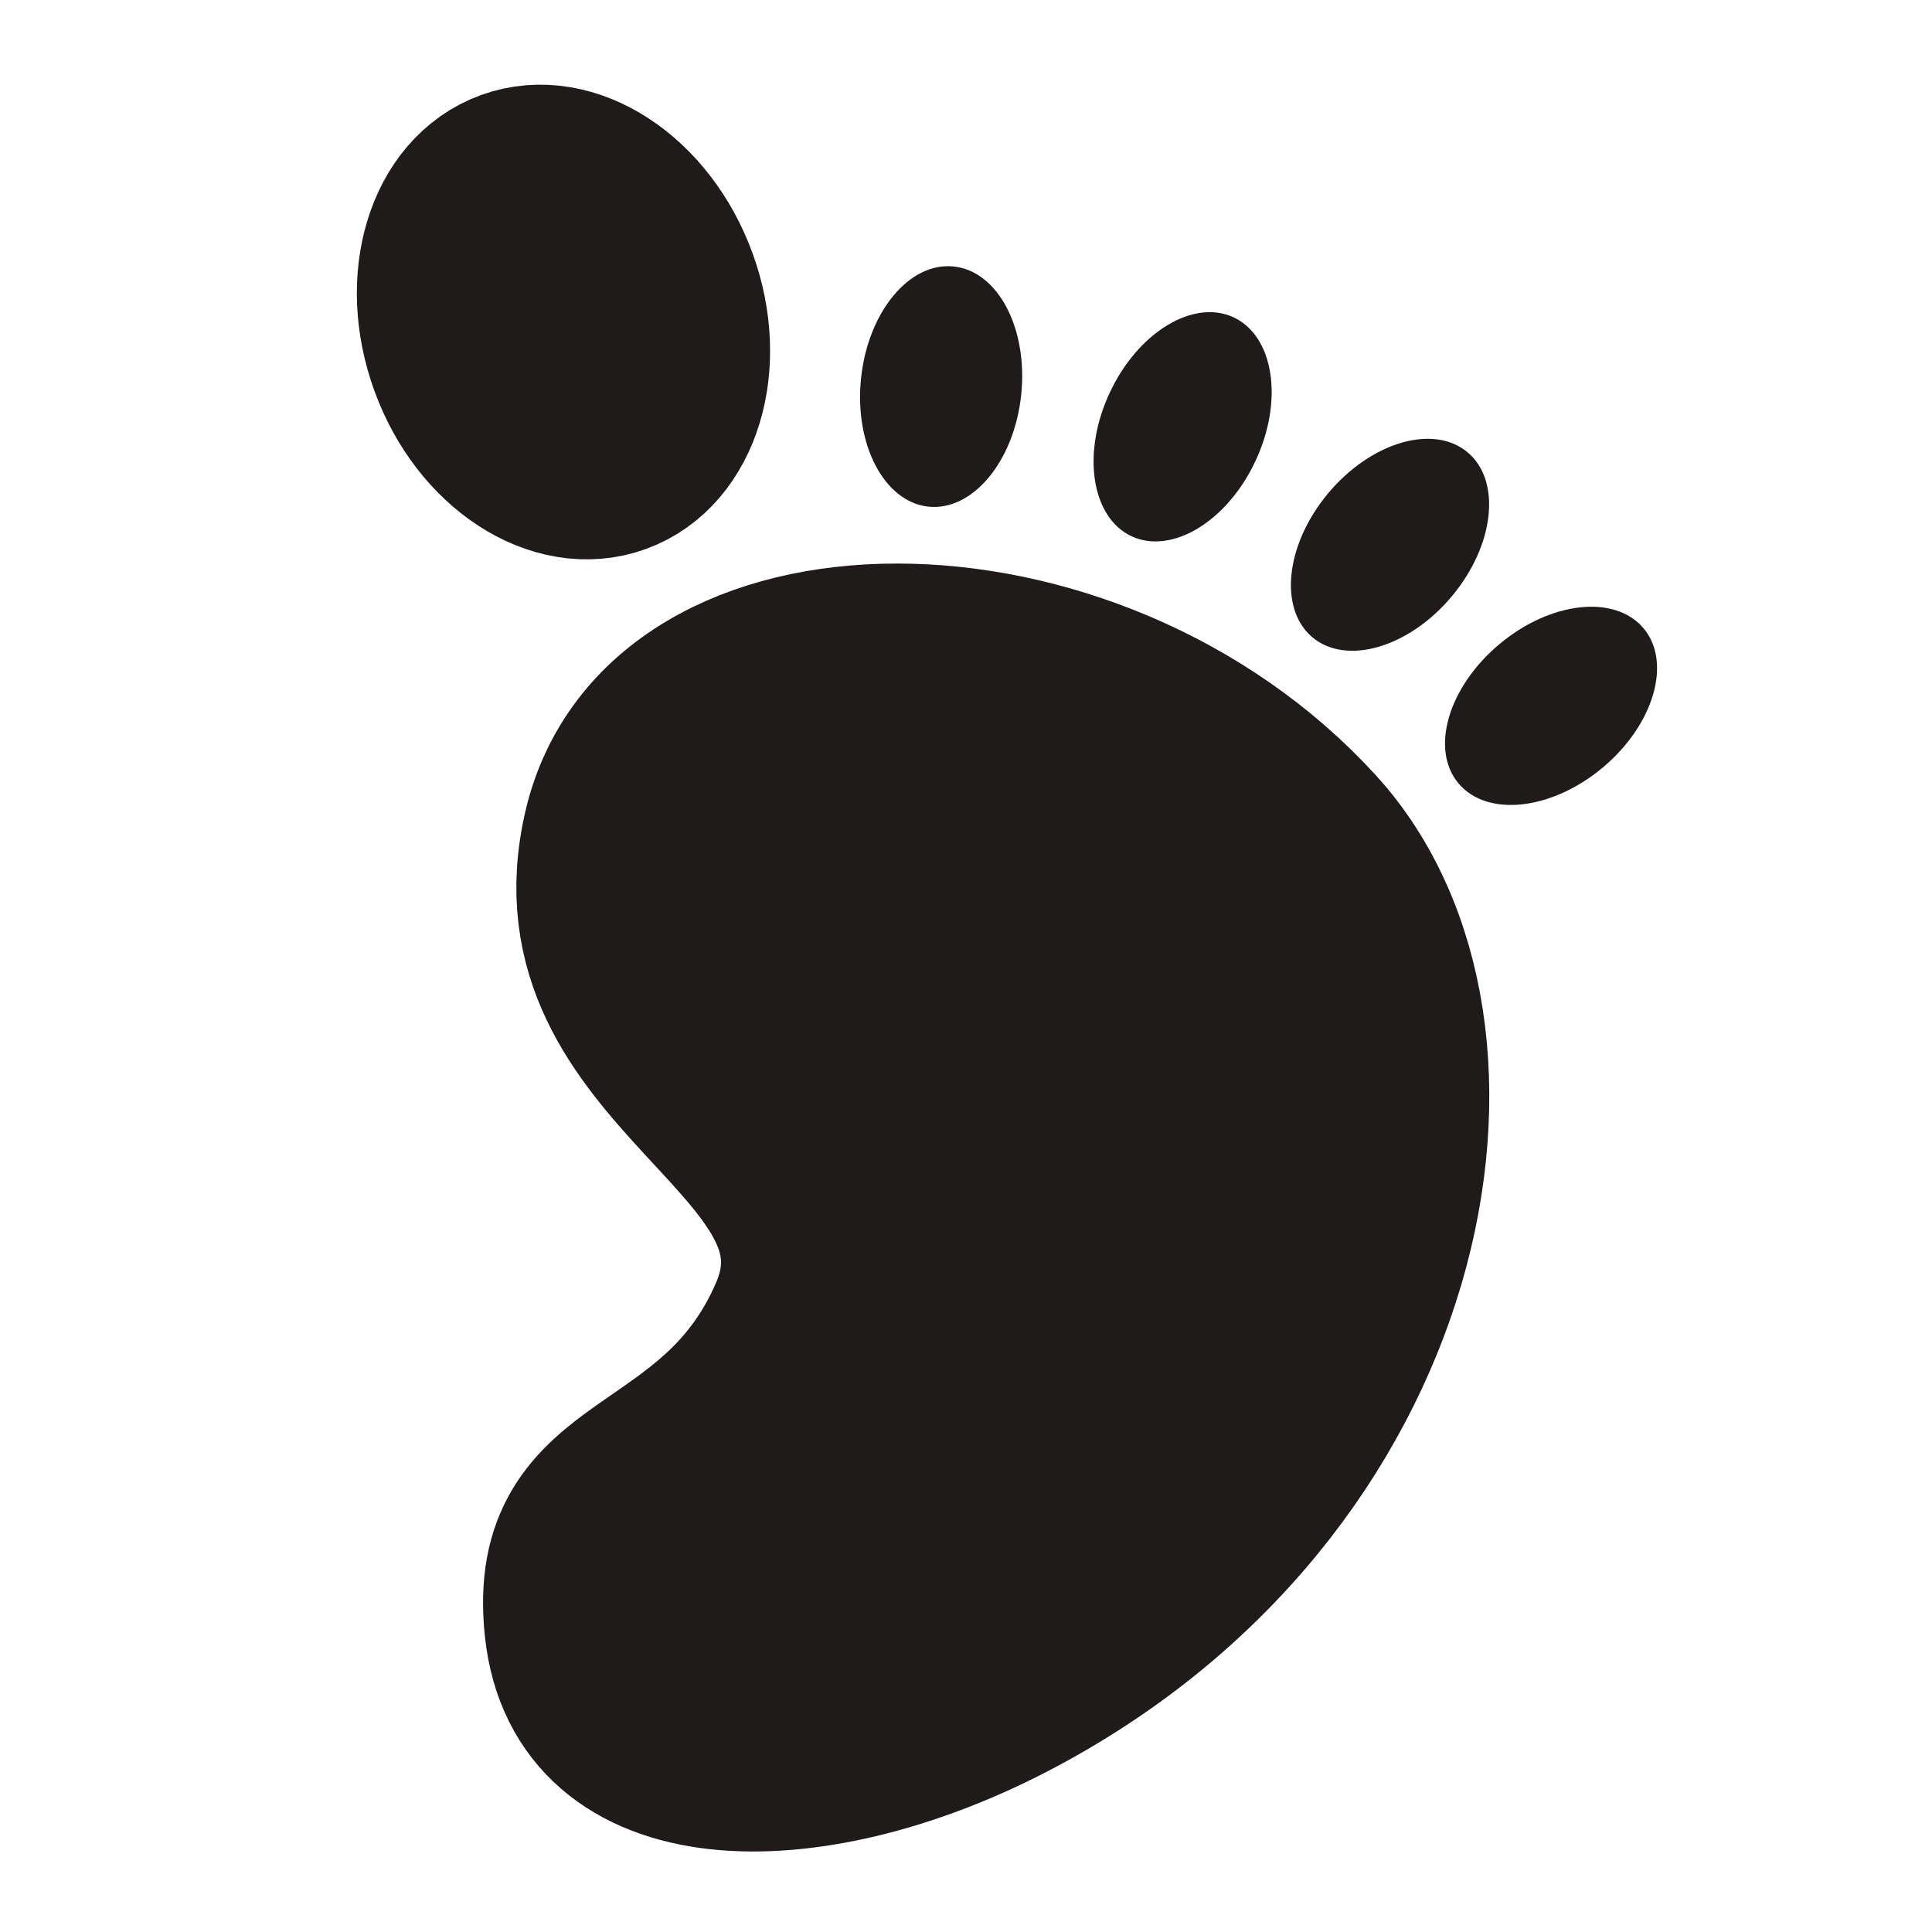<svg width="16" height="16" viewBox="0 0 16 16" fill="none" xmlns="http://www.w3.org/2000/svg">
<path d="M5 6.871C4.526 8.921 7.165 9.442 6.542 10.887C5.918 12.331 4.523 12.042 4.679 13.486C4.835 14.93 6.681 14.951 8.362 14.081C11.723 12.34 12.424 8.539 10.903 6.871C9.034 4.821 5.475 4.821 5 6.871Z" fill="#201B1B" stroke="#201B1B" stroke-width="1.333"/>
<path d="M10.869 5.278C11.151 5.514 11.667 5.363 12.022 4.94C12.377 4.517 12.436 3.982 12.154 3.746C11.872 3.509 11.356 3.66 11.001 4.083C10.646 4.506 10.587 5.041 10.869 5.278Z" fill="#201B1B"/>
<path d="M9.371 4.441C9.705 4.596 10.165 4.317 10.398 3.816C10.632 3.316 10.55 2.784 10.216 2.628C9.883 2.473 9.423 2.752 9.19 3.253C8.956 3.753 9.038 4.285 9.371 4.441Z" fill="#201B1B"/>
<path d="M7.689 4.196C8.055 4.234 8.399 3.82 8.457 3.271C8.515 2.721 8.265 2.245 7.898 2.207C7.532 2.168 7.189 2.582 7.131 3.131C7.073 3.681 7.323 4.157 7.689 4.196Z" fill="#201B1B"/>
<path d="M5.122 3.92C5.641 3.731 5.858 3.017 5.606 2.325C5.354 1.633 4.729 1.225 4.21 1.414C3.691 1.603 3.475 2.317 3.727 3.009C3.978 3.701 4.603 4.108 5.122 3.92Z" fill="#201B1B" stroke="#201B1B" stroke-width="1.333"/>
<path d="M12.079 6.488C12.316 6.77 12.851 6.711 13.274 6.356C13.697 6.001 13.848 5.485 13.611 5.203C13.374 4.921 12.84 4.98 12.417 5.335C11.993 5.69 11.842 6.206 12.079 6.488Z" fill="#201B1B"/>
</svg>
